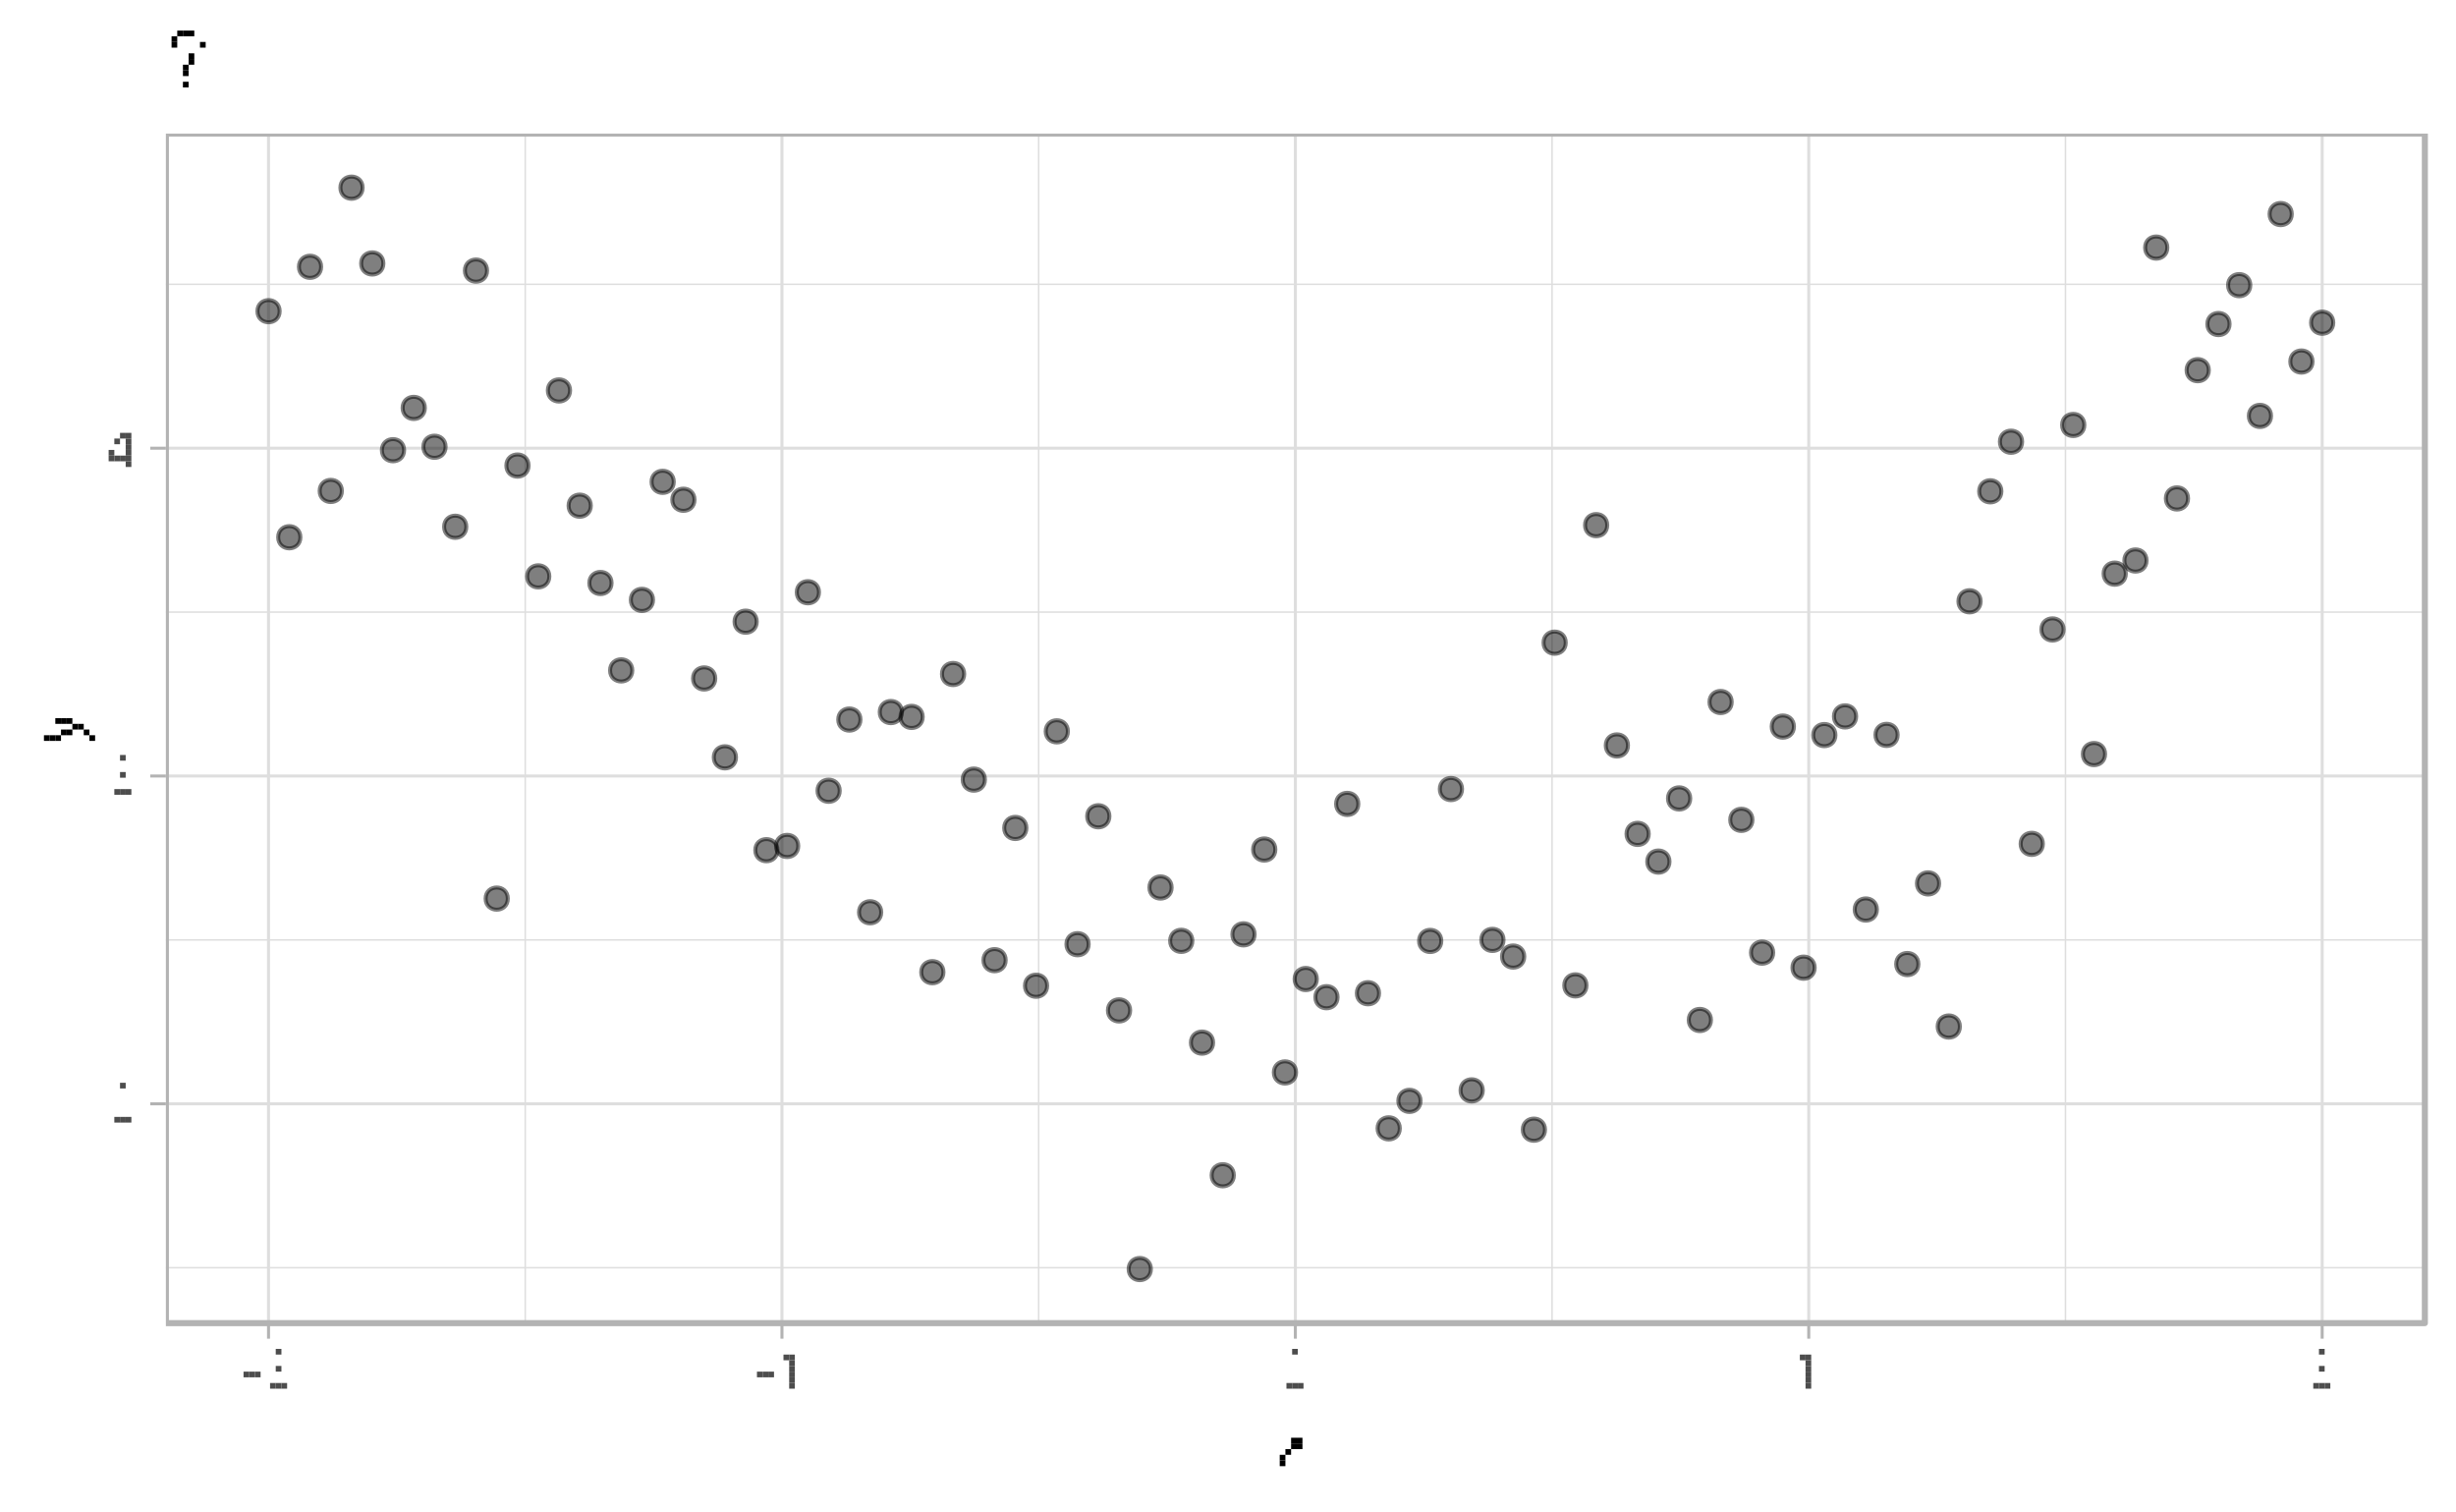 <?xml version="1.0" encoding="UTF-8"?>
<svg xmlns="http://www.w3.org/2000/svg" xmlns:xlink="http://www.w3.org/1999/xlink" width="432pt" height="266pt" viewBox="0 0 432 266" version="1.1">
<defs>
<g>
<symbol overflow="visible" id="glyph0-0">
<g transform="matrix(1,0,0,1,0,-7)">
<rect x="2" y="6" width="1" height="1"/>
<rect x="5" y="6" width="1" height="1"/>
</g>
</symbol>
<symbol overflow="visible" id="glyph0-1">
<g transform="matrix(1,0,0,1,0,-7)">
<rect x="2" y="0" width="1" height="1"/>
<rect x="1" y="6" width="1" height="1"/>
<rect x="2" y="6" width="1" height="1"/>
<rect x="3" y="6" width="1" height="1"/>
</g>
</symbol>
<symbol overflow="visible" id="glyph0-2">
<g transform="matrix(1,0,0,1,0,-7)">
<rect x="2" y="0" width="1" height="1"/>
<rect x="2" y="3" width="1" height="1"/>
<rect x="1" y="6" width="1" height="1"/>
<rect x="2" y="6" width="1" height="1"/>
<rect x="3" y="6" width="1" height="1"/>
</g>
</symbol>
<symbol overflow="visible" id="glyph0-3">
<g transform="matrix(1,0,0,1,0,-7)">
<rect x="2" y="1" width="1" height="1"/>
<rect x="3" y="1" width="1" height="1"/>
<rect x="1" y="2" width="1" height="1"/>
<rect x="3" y="2" width="1" height="1"/>
<rect x="3" y="3" width="1" height="1"/>
<rect x="0" y="4" width="1" height="1"/>
<rect x="3" y="4" width="1" height="1"/>
<rect x="0" y="5" width="1" height="1"/>
<rect x="1" y="5" width="1" height="1"/>
<rect x="2" y="5" width="1" height="1"/>
<rect x="3" y="5" width="1" height="1"/>
<rect x="3" y="6" width="1" height="1"/>
</g>
</symbol>
<symbol overflow="visible" id="glyph0-4">
<g transform="matrix(1,0,0,1,0,-3)">
<rect x="0" y="0" width="1" height="1"/>
<rect x="1" y="0" width="1" height="1"/>
<rect x="2" y="0" width="1" height="1"/>
</g>
</symbol>
<symbol overflow="visible" id="glyph0-5">
<g transform="matrix(1,0,0,1,0,-7)">
<rect x="1" y="1" width="1" height="1"/>
<rect x="2" y="1" width="1" height="1"/>
<rect x="2" y="2" width="1" height="1"/>
<rect x="2" y="3" width="1" height="1"/>
<rect x="2" y="4" width="1" height="1"/>
<rect x="2" y="5" width="1" height="1"/>
<rect x="2" y="6" width="1" height="1"/>
</g>
</symbol>
<symbol overflow="visible" id="glyph1-0">
<g transform="matrix(1,0,0,1,0,-9)">
<rect x="1" y="1" width="1" height="1"/>
<rect x="1" y="4" width="1" height="1"/>
<rect x="1" y="6" width="1" height="1"/>
<rect x="1" y="8" width="1" height="1"/>
<rect x="3" y="8" width="1" height="1"/>
<rect x="6" y="8" width="1" height="1"/>
</g>
</symbol>
<symbol overflow="visible" id="glyph1-1">
<g transform="matrix(1,0,0,1,0,-7)">
<rect x="2" y="2" width="1" height="1"/>
<rect x="3" y="2" width="1" height="1"/>
<rect x="2" y="3" width="1" height="1"/>
<rect x="3" y="3" width="1" height="1"/>
<rect x="1" y="4" width="1" height="1"/>
<rect x="0" y="5" width="1" height="1"/>
<rect x="0" y="6" width="1" height="1"/>
</g>
</symbol>
<symbol overflow="visible" id="glyph2-0">
<g transform="matrix(1,0,0,1,-9,-8)">
<rect x="8" y="1" width="1" height="1"/>
<rect x="8" y="4" width="1" height="1"/>
<rect x="1" y="6" width="1" height="1"/>
<rect x="4" y="6" width="1" height="1"/>
<rect x="6" y="6" width="1" height="1"/>
<rect x="8" y="6" width="1" height="1"/>
</g>
</symbol>
<symbol overflow="visible" id="glyph2-1">
<g transform="matrix(1,0,0,1,-7,-6)">
<rect x="3" y="1" width="1" height="1"/>
<rect x="4" y="1" width="1" height="1"/>
<rect x="5" y="1" width="1" height="1"/>
<rect x="6" y="2" width="1" height="1"/>
<rect x="7" y="2" width="1" height="1"/>
<rect x="4" y="3" width="1" height="1"/>
<rect x="5" y="3" width="1" height="1"/>
<rect x="8" y="3" width="1" height="1"/>
<rect x="1" y="4" width="1" height="1"/>
<rect x="2" y="4" width="1" height="1"/>
<rect x="3" y="4" width="1" height="1"/>
<rect x="9" y="4" width="1" height="1"/>
</g>
</symbol>
<symbol overflow="visible" id="glyph3-0">
<g transform="matrix(1,0,0,1,1,-10)">
<rect x="0" y="0" width="1" height="1"/>
<rect x="2" y="0" width="1" height="1"/>
<rect x="5" y="0" width="1" height="1"/>
<rect x="7" y="0" width="1" height="1"/>
<rect x="0" y="2" width="1" height="1"/>
<rect x="7" y="2" width="1" height="1"/>
<rect x="0" y="5" width="1" height="1"/>
<rect x="0" y="7" width="1" height="1"/>
<rect x="7" y="7" width="1" height="1"/>
<rect x="0" y="9" width="1" height="1"/>
<rect x="2" y="9" width="1" height="1"/>
<rect x="5" y="9" width="1" height="1"/>
<rect x="7" y="9" width="1" height="1"/>
</g>
</symbol>
<symbol overflow="visible" id="glyph3-1">
<g transform="matrix(1,0,0,1,1,-10)">
<rect x="1" y="0" width="1" height="1"/>
<rect x="2" y="0" width="1" height="1"/>
<rect x="3" y="0" width="1" height="1"/>
<rect x="0" y="1" width="1" height="1"/>
<rect x="0" y="2" width="1" height="1"/>
<rect x="5" y="2" width="1" height="1"/>
<rect x="3" y="4" width="1" height="1"/>
<rect x="3" y="5" width="1" height="1"/>
<rect x="2" y="6" width="1" height="1"/>
<rect x="2" y="7" width="1" height="1"/>
<rect x="2" y="9" width="1" height="1"/>
</g>
</symbol>
</g>
<clipPath id="clip1">
  <path d="M 29.176 23.5 L 427 23.5 L 427 233 L 29.176 233 Z M 29.176 23.5 "/>
</clipPath>
<clipPath id="clip2">
  <path d="M 29.176 222 L 427 222 L 427 224 L 29.176 224 Z M 29.176 222 "/>
</clipPath>
<clipPath id="clip3">
  <path d="M 29.176 165 L 427 165 L 427 166 L 29.176 166 Z M 29.176 165 "/>
</clipPath>
<clipPath id="clip4">
  <path d="M 29.176 107 L 427 107 L 427 108 L 29.176 108 Z M 29.176 107 "/>
</clipPath>
<clipPath id="clip5">
  <path d="M 29.176 49 L 427 49 L 427 51 L 29.176 51 Z M 29.176 49 "/>
</clipPath>
<clipPath id="clip6">
  <path d="M 92 23.5 L 93 23.5 L 93 233 L 92 233 Z M 92 23.5 "/>
</clipPath>
<clipPath id="clip7">
  <path d="M 182 23.5 L 183 23.5 L 183 233 L 182 233 Z M 182 23.5 "/>
</clipPath>
<clipPath id="clip8">
  <path d="M 272 23.5 L 274 23.5 L 274 233 L 272 233 Z M 272 23.5 "/>
</clipPath>
<clipPath id="clip9">
  <path d="M 363 23.5 L 364 23.5 L 364 233 L 363 233 Z M 363 23.5 "/>
</clipPath>
<clipPath id="clip10">
  <path d="M 29.176 193 L 427 193 L 427 195 L 29.176 195 Z M 29.176 193 "/>
</clipPath>
<clipPath id="clip11">
  <path d="M 29.176 136 L 427 136 L 427 137 L 29.176 137 Z M 29.176 136 "/>
</clipPath>
<clipPath id="clip12">
  <path d="M 29.176 78 L 427 78 L 427 80 L 29.176 80 Z M 29.176 78 "/>
</clipPath>
<clipPath id="clip13">
  <path d="M 46 23.5 L 48 23.5 L 48 233 L 46 233 Z M 46 23.5 "/>
</clipPath>
<clipPath id="clip14">
  <path d="M 137 23.5 L 138 23.5 L 138 233 L 137 233 Z M 137 23.5 "/>
</clipPath>
<clipPath id="clip15">
  <path d="M 227 23.5 L 229 23.5 L 229 233 L 227 233 Z M 227 23.5 "/>
</clipPath>
<clipPath id="clip16">
  <path d="M 317 23.5 L 319 23.5 L 319 233 L 317 233 Z M 317 23.5 "/>
</clipPath>
<clipPath id="clip17">
  <path d="M 408 23.5 L 409 23.5 L 409 233 L 408 233 Z M 408 23.5 "/>
</clipPath>
<clipPath id="clip18">
  <path d="M 29.176 23.5 L 427.523 23.5 L 427.523 233.719 L 29.176 233.719 Z M 29.176 23.5 "/>
</clipPath>
</defs>
<g id="surface160">
<rect x="0" y="0" width="432" height="266" style="fill:rgb(100%,100%,100%);fill-opacity:1;stroke:none;"/>
<rect x="0" y="0" width="432" height="266" style="fill:rgb(100%,100%,100%);fill-opacity:1;stroke:none;"/>
<path style="fill:none;stroke-width:1.067;stroke-linecap:round;stroke-linejoin:round;stroke:rgb(100%,100%,100%);stroke-opacity:1;stroke-miterlimit:10;" d="M 0 266 L 432 266 L 432 0 L 0 0 Z M 0 266 "/>
<g clip-path="url(#clip1)" clip-rule="nonzero">
<path style=" stroke:none;fill-rule:nonzero;fill:rgb(100%,100%,100%);fill-opacity:1;" d="M 29.176 232.719 L 426.523 232.719 L 426.523 23.5 L 29.176 23.5 Z M 29.176 232.719 "/>
</g>
<g clip-path="url(#clip2)" clip-rule="nonzero">
<path style="fill:none;stroke-width:0.267;stroke-linecap:butt;stroke-linejoin:round;stroke:rgb(87.059%,87.059%,87.059%);stroke-opacity:1;stroke-miterlimit:10;" d="M 29.176 222.973 L 426.52 222.973 "/>
</g>
<g clip-path="url(#clip3)" clip-rule="nonzero">
<path style="fill:none;stroke-width:0.267;stroke-linecap:butt;stroke-linejoin:round;stroke:rgb(87.059%,87.059%,87.059%);stroke-opacity:1;stroke-miterlimit:10;" d="M 29.176 165.316 L 426.52 165.316 "/>
</g>
<g clip-path="url(#clip4)" clip-rule="nonzero">
<path style="fill:none;stroke-width:0.267;stroke-linecap:butt;stroke-linejoin:round;stroke:rgb(87.059%,87.059%,87.059%);stroke-opacity:1;stroke-miterlimit:10;" d="M 29.176 107.66 L 426.52 107.66 "/>
</g>
<g clip-path="url(#clip5)" clip-rule="nonzero">
<path style="fill:none;stroke-width:0.267;stroke-linecap:butt;stroke-linejoin:round;stroke:rgb(87.059%,87.059%,87.059%);stroke-opacity:1;stroke-miterlimit:10;" d="M 29.176 50.004 L 426.52 50.004 "/>
</g>
<g clip-path="url(#clip6)" clip-rule="nonzero">
<path style="fill:none;stroke-width:0.267;stroke-linecap:butt;stroke-linejoin:round;stroke:rgb(87.059%,87.059%,87.059%);stroke-opacity:1;stroke-miterlimit:10;" d="M 92.387 232.719 L 92.387 23.5 "/>
</g>
<g clip-path="url(#clip7)" clip-rule="nonzero">
<path style="fill:none;stroke-width:0.267;stroke-linecap:butt;stroke-linejoin:round;stroke:rgb(87.059%,87.059%,87.059%);stroke-opacity:1;stroke-miterlimit:10;" d="M 182.695 232.719 L 182.695 23.5 "/>
</g>
<g clip-path="url(#clip8)" clip-rule="nonzero">
<path style="fill:none;stroke-width:0.267;stroke-linecap:butt;stroke-linejoin:round;stroke:rgb(87.059%,87.059%,87.059%);stroke-opacity:1;stroke-miterlimit:10;" d="M 273 232.719 L 273 23.5 "/>
</g>
<g clip-path="url(#clip9)" clip-rule="nonzero">
<path style="fill:none;stroke-width:0.267;stroke-linecap:butt;stroke-linejoin:round;stroke:rgb(87.059%,87.059%,87.059%);stroke-opacity:1;stroke-miterlimit:10;" d="M 363.305 232.719 L 363.305 23.5 "/>
</g>
<g clip-path="url(#clip10)" clip-rule="nonzero">
<path style="fill:none;stroke-width:0.533;stroke-linecap:butt;stroke-linejoin:round;stroke:rgb(87.059%,87.059%,87.059%);stroke-opacity:1;stroke-miterlimit:10;" d="M 29.176 194.145 L 426.52 194.145 "/>
</g>
<g clip-path="url(#clip11)" clip-rule="nonzero">
<path style="fill:none;stroke-width:0.533;stroke-linecap:butt;stroke-linejoin:round;stroke:rgb(87.059%,87.059%,87.059%);stroke-opacity:1;stroke-miterlimit:10;" d="M 29.176 136.488 L 426.52 136.488 "/>
</g>
<g clip-path="url(#clip12)" clip-rule="nonzero">
<path style="fill:none;stroke-width:0.533;stroke-linecap:butt;stroke-linejoin:round;stroke:rgb(87.059%,87.059%,87.059%);stroke-opacity:1;stroke-miterlimit:10;" d="M 29.176 78.832 L 426.52 78.832 "/>
</g>
<g clip-path="url(#clip13)" clip-rule="nonzero">
<path style="fill:none;stroke-width:0.533;stroke-linecap:butt;stroke-linejoin:round;stroke:rgb(87.059%,87.059%,87.059%);stroke-opacity:1;stroke-miterlimit:10;" d="M 47.234 232.719 L 47.234 23.5 "/>
</g>
<g clip-path="url(#clip14)" clip-rule="nonzero">
<path style="fill:none;stroke-width:0.533;stroke-linecap:butt;stroke-linejoin:round;stroke:rgb(87.059%,87.059%,87.059%);stroke-opacity:1;stroke-miterlimit:10;" d="M 137.543 232.719 L 137.543 23.5 "/>
</g>
<g clip-path="url(#clip15)" clip-rule="nonzero">
<path style="fill:none;stroke-width:0.533;stroke-linecap:butt;stroke-linejoin:round;stroke:rgb(87.059%,87.059%,87.059%);stroke-opacity:1;stroke-miterlimit:10;" d="M 227.848 232.719 L 227.848 23.5 "/>
</g>
<g clip-path="url(#clip16)" clip-rule="nonzero">
<path style="fill:none;stroke-width:0.533;stroke-linecap:butt;stroke-linejoin:round;stroke:rgb(87.059%,87.059%,87.059%);stroke-opacity:1;stroke-miterlimit:10;" d="M 318.152 232.719 L 318.152 23.5 "/>
</g>
<g clip-path="url(#clip17)" clip-rule="nonzero">
<path style="fill:none;stroke-width:0.533;stroke-linecap:butt;stroke-linejoin:round;stroke:rgb(87.059%,87.059%,87.059%);stroke-opacity:1;stroke-miterlimit:10;" d="M 408.461 232.719 L 408.461 23.5 "/>
</g>
<path style="fill-rule:nonzero;fill:rgb(0%,0%,0%);fill-opacity:0.502;stroke-width:0.709;stroke-linecap:round;stroke-linejoin:round;stroke:rgb(0%,0%,0%);stroke-opacity:0.502;stroke-miterlimit:10;" d="M 49.191 54.734 C 49.191 57.34 45.281 57.34 45.281 54.734 C 45.281 52.129 49.191 52.129 49.191 54.734 "/>
<path style="fill-rule:nonzero;fill:rgb(0%,0%,0%);fill-opacity:0.502;stroke-width:0.709;stroke-linecap:round;stroke-linejoin:round;stroke:rgb(0%,0%,0%);stroke-opacity:0.502;stroke-miterlimit:10;" d="M 52.84 94.496 C 52.84 97.102 48.93 97.102 48.93 94.496 C 48.93 91.887 52.84 91.887 52.84 94.496 "/>
<path style="fill-rule:nonzero;fill:rgb(0%,0%,0%);fill-opacity:0.502;stroke-width:0.709;stroke-linecap:round;stroke-linejoin:round;stroke:rgb(0%,0%,0%);stroke-opacity:0.502;stroke-miterlimit:10;" d="M 56.488 46.926 C 56.488 49.531 52.578 49.531 52.578 46.926 C 52.578 44.32 56.488 44.32 56.488 46.926 "/>
<path style="fill-rule:nonzero;fill:rgb(0%,0%,0%);fill-opacity:0.502;stroke-width:0.709;stroke-linecap:round;stroke-linejoin:round;stroke:rgb(0%,0%,0%);stroke-opacity:0.502;stroke-miterlimit:10;" d="M 60.137 86.348 C 60.137 88.953 56.227 88.953 56.227 86.348 C 56.227 83.742 60.137 83.742 60.137 86.348 "/>
<path style="fill-rule:nonzero;fill:rgb(0%,0%,0%);fill-opacity:0.502;stroke-width:0.709;stroke-linecap:round;stroke-linejoin:round;stroke:rgb(0%,0%,0%);stroke-opacity:0.502;stroke-miterlimit:10;" d="M 63.785 33.008 C 63.785 35.617 59.875 35.617 59.875 33.008 C 59.875 30.402 63.785 30.402 63.785 33.008 "/>
<path style="fill-rule:nonzero;fill:rgb(0%,0%,0%);fill-opacity:0.502;stroke-width:0.709;stroke-linecap:round;stroke-linejoin:round;stroke:rgb(0%,0%,0%);stroke-opacity:0.502;stroke-miterlimit:10;" d="M 67.434 46.336 C 67.434 48.945 63.523 48.945 63.523 46.336 C 63.523 43.73 67.434 43.73 67.434 46.336 "/>
<path style="fill-rule:nonzero;fill:rgb(0%,0%,0%);fill-opacity:0.502;stroke-width:0.709;stroke-linecap:round;stroke-linejoin:round;stroke:rgb(0%,0%,0%);stroke-opacity:0.502;stroke-miterlimit:10;" d="M 71.082 79.184 C 71.082 81.789 67.172 81.789 67.172 79.184 C 67.172 76.578 71.082 76.578 71.082 79.184 "/>
<path style="fill-rule:nonzero;fill:rgb(0%,0%,0%);fill-opacity:0.502;stroke-width:0.709;stroke-linecap:round;stroke-linejoin:round;stroke:rgb(0%,0%,0%);stroke-opacity:0.502;stroke-miterlimit:10;" d="M 74.73 71.746 C 74.73 74.355 70.82 74.355 70.82 71.746 C 70.82 69.141 74.73 69.141 74.73 71.746 "/>
<path style="fill-rule:nonzero;fill:rgb(0%,0%,0%);fill-opacity:0.502;stroke-width:0.709;stroke-linecap:round;stroke-linejoin:round;stroke:rgb(0%,0%,0%);stroke-opacity:0.502;stroke-miterlimit:10;" d="M 78.379 78.578 C 78.379 81.184 74.469 81.184 74.469 78.578 C 74.469 75.973 78.379 75.973 78.379 78.578 "/>
<path style="fill-rule:nonzero;fill:rgb(0%,0%,0%);fill-opacity:0.502;stroke-width:0.709;stroke-linecap:round;stroke-linejoin:round;stroke:rgb(0%,0%,0%);stroke-opacity:0.502;stroke-miterlimit:10;" d="M 82.027 92.652 C 82.027 95.258 78.117 95.258 78.117 92.652 C 78.117 90.043 82.027 90.043 82.027 92.652 "/>
<path style="fill-rule:nonzero;fill:rgb(0%,0%,0%);fill-opacity:0.502;stroke-width:0.709;stroke-linecap:round;stroke-linejoin:round;stroke:rgb(0%,0%,0%);stroke-opacity:0.502;stroke-miterlimit:10;" d="M 85.676 47.594 C 85.676 50.199 81.77 50.199 81.77 47.594 C 81.77 44.988 85.676 44.988 85.676 47.594 "/>
<path style="fill-rule:nonzero;fill:rgb(0%,0%,0%);fill-opacity:0.502;stroke-width:0.709;stroke-linecap:round;stroke-linejoin:round;stroke:rgb(0%,0%,0%);stroke-opacity:0.502;stroke-miterlimit:10;" d="M 89.324 158.051 C 89.324 160.656 85.418 160.656 85.418 158.051 C 85.418 155.445 89.324 155.445 89.324 158.051 "/>
<path style="fill-rule:nonzero;fill:rgb(0%,0%,0%);fill-opacity:0.502;stroke-width:0.709;stroke-linecap:round;stroke-linejoin:round;stroke:rgb(0%,0%,0%);stroke-opacity:0.502;stroke-miterlimit:10;" d="M 92.977 81.887 C 92.977 84.492 89.066 84.492 89.066 81.887 C 89.066 79.277 92.977 79.277 92.977 81.887 "/>
<path style="fill-rule:nonzero;fill:rgb(0%,0%,0%);fill-opacity:0.502;stroke-width:0.709;stroke-linecap:round;stroke-linejoin:round;stroke:rgb(0%,0%,0%);stroke-opacity:0.502;stroke-miterlimit:10;" d="M 96.625 101.379 C 96.625 103.984 92.715 103.984 92.715 101.379 C 92.715 98.77 96.625 98.77 96.625 101.379 "/>
<path style="fill-rule:nonzero;fill:rgb(0%,0%,0%);fill-opacity:0.502;stroke-width:0.709;stroke-linecap:round;stroke-linejoin:round;stroke:rgb(0%,0%,0%);stroke-opacity:0.502;stroke-miterlimit:10;" d="M 100.273 68.676 C 100.273 71.281 96.363 71.281 96.363 68.676 C 96.363 66.07 100.273 66.07 100.273 68.676 "/>
<path style="fill-rule:nonzero;fill:rgb(0%,0%,0%);fill-opacity:0.502;stroke-width:0.709;stroke-linecap:round;stroke-linejoin:round;stroke:rgb(0%,0%,0%);stroke-opacity:0.502;stroke-miterlimit:10;" d="M 103.922 88.941 C 103.922 91.547 100.012 91.547 100.012 88.941 C 100.012 86.336 103.922 86.336 103.922 88.941 "/>
<path style="fill-rule:nonzero;fill:rgb(0%,0%,0%);fill-opacity:0.502;stroke-width:0.709;stroke-linecap:round;stroke-linejoin:round;stroke:rgb(0%,0%,0%);stroke-opacity:0.502;stroke-miterlimit:10;" d="M 107.57 102.543 C 107.57 105.148 103.66 105.148 103.66 102.543 C 103.66 99.934 107.57 99.934 107.57 102.543 "/>
<path style="fill-rule:nonzero;fill:rgb(0%,0%,0%);fill-opacity:0.502;stroke-width:0.709;stroke-linecap:round;stroke-linejoin:round;stroke:rgb(0%,0%,0%);stroke-opacity:0.502;stroke-miterlimit:10;" d="M 111.219 117.914 C 111.219 120.52 107.309 120.52 107.309 117.914 C 107.309 115.305 111.219 115.305 111.219 117.914 "/>
<path style="fill-rule:nonzero;fill:rgb(0%,0%,0%);fill-opacity:0.502;stroke-width:0.709;stroke-linecap:round;stroke-linejoin:round;stroke:rgb(0%,0%,0%);stroke-opacity:0.502;stroke-miterlimit:10;" d="M 114.867 105.512 C 114.867 108.117 110.957 108.117 110.957 105.512 C 110.957 102.902 114.867 102.902 114.867 105.512 "/>
<path style="fill-rule:nonzero;fill:rgb(0%,0%,0%);fill-opacity:0.502;stroke-width:0.709;stroke-linecap:round;stroke-linejoin:round;stroke:rgb(0%,0%,0%);stroke-opacity:0.502;stroke-miterlimit:10;" d="M 118.516 84.746 C 118.516 87.352 114.605 87.352 114.605 84.746 C 114.605 82.141 118.516 82.141 118.516 84.746 "/>
<path style="fill-rule:nonzero;fill:rgb(0%,0%,0%);fill-opacity:0.502;stroke-width:0.709;stroke-linecap:round;stroke-linejoin:round;stroke:rgb(0%,0%,0%);stroke-opacity:0.502;stroke-miterlimit:10;" d="M 122.164 87.898 C 122.164 90.508 118.254 90.508 118.254 87.898 C 118.254 85.293 122.164 85.293 122.164 87.898 "/>
<path style="fill-rule:nonzero;fill:rgb(0%,0%,0%);fill-opacity:0.502;stroke-width:0.709;stroke-linecap:round;stroke-linejoin:round;stroke:rgb(0%,0%,0%);stroke-opacity:0.502;stroke-miterlimit:10;" d="M 125.812 119.332 C 125.812 121.938 121.902 121.938 121.902 119.332 C 121.902 116.723 125.812 116.723 125.812 119.332 "/>
<path style="fill-rule:nonzero;fill:rgb(0%,0%,0%);fill-opacity:0.502;stroke-width:0.709;stroke-linecap:round;stroke-linejoin:round;stroke:rgb(0%,0%,0%);stroke-opacity:0.502;stroke-miterlimit:10;" d="M 129.461 133.203 C 129.461 135.809 125.551 135.809 125.551 133.203 C 125.551 130.598 129.461 130.598 129.461 133.203 "/>
<path style="fill-rule:nonzero;fill:rgb(0%,0%,0%);fill-opacity:0.502;stroke-width:0.709;stroke-linecap:round;stroke-linejoin:round;stroke:rgb(0%,0%,0%);stroke-opacity:0.502;stroke-miterlimit:10;" d="M 133.109 109.344 C 133.109 111.949 129.203 111.949 129.203 109.344 C 129.203 106.738 133.109 106.738 133.109 109.344 "/>
<path style="fill-rule:nonzero;fill:rgb(0%,0%,0%);fill-opacity:0.502;stroke-width:0.709;stroke-linecap:round;stroke-linejoin:round;stroke:rgb(0%,0%,0%);stroke-opacity:0.502;stroke-miterlimit:10;" d="M 136.758 149.535 C 136.758 152.141 132.852 152.141 132.852 149.535 C 132.852 146.93 136.758 146.93 136.758 149.535 "/>
<path style="fill-rule:nonzero;fill:rgb(0%,0%,0%);fill-opacity:0.502;stroke-width:0.709;stroke-linecap:round;stroke-linejoin:round;stroke:rgb(0%,0%,0%);stroke-opacity:0.502;stroke-miterlimit:10;" d="M 140.41 148.789 C 140.41 151.398 136.5 151.398 136.5 148.789 C 136.5 146.184 140.41 146.184 140.41 148.789 "/>
<path style="fill-rule:nonzero;fill:rgb(0%,0%,0%);fill-opacity:0.502;stroke-width:0.709;stroke-linecap:round;stroke-linejoin:round;stroke:rgb(0%,0%,0%);stroke-opacity:0.502;stroke-miterlimit:10;" d="M 144.059 104.168 C 144.059 106.773 140.148 106.773 140.148 104.168 C 140.148 101.559 144.059 101.559 144.059 104.168 "/>
<path style="fill-rule:nonzero;fill:rgb(0%,0%,0%);fill-opacity:0.502;stroke-width:0.709;stroke-linecap:round;stroke-linejoin:round;stroke:rgb(0%,0%,0%);stroke-opacity:0.502;stroke-miterlimit:10;" d="M 147.707 139.078 C 147.707 141.688 143.797 141.688 143.797 139.078 C 143.797 136.473 147.707 136.473 147.707 139.078 "/>
<path style="fill-rule:nonzero;fill:rgb(0%,0%,0%);fill-opacity:0.502;stroke-width:0.709;stroke-linecap:round;stroke-linejoin:round;stroke:rgb(0%,0%,0%);stroke-opacity:0.502;stroke-miterlimit:10;" d="M 151.355 126.559 C 151.355 129.164 147.445 129.164 147.445 126.559 C 147.445 123.953 151.355 123.953 151.355 126.559 "/>
<path style="fill-rule:nonzero;fill:rgb(0%,0%,0%);fill-opacity:0.502;stroke-width:0.709;stroke-linecap:round;stroke-linejoin:round;stroke:rgb(0%,0%,0%);stroke-opacity:0.502;stroke-miterlimit:10;" d="M 155.004 160.457 C 155.004 163.062 151.094 163.062 151.094 160.457 C 151.094 157.852 155.004 157.852 155.004 160.457 "/>
<path style="fill-rule:nonzero;fill:rgb(0%,0%,0%);fill-opacity:0.502;stroke-width:0.709;stroke-linecap:round;stroke-linejoin:round;stroke:rgb(0%,0%,0%);stroke-opacity:0.502;stroke-miterlimit:10;" d="M 158.652 125.242 C 158.652 127.848 154.742 127.848 154.742 125.242 C 154.742 122.633 158.652 122.633 158.652 125.242 "/>
<path style="fill-rule:nonzero;fill:rgb(0%,0%,0%);fill-opacity:0.502;stroke-width:0.709;stroke-linecap:round;stroke-linejoin:round;stroke:rgb(0%,0%,0%);stroke-opacity:0.502;stroke-miterlimit:10;" d="M 162.301 126.094 C 162.301 128.699 158.391 128.699 158.391 126.094 C 158.391 123.484 162.301 123.484 162.301 126.094 "/>
<path style="fill-rule:nonzero;fill:rgb(0%,0%,0%);fill-opacity:0.502;stroke-width:0.709;stroke-linecap:round;stroke-linejoin:round;stroke:rgb(0%,0%,0%);stroke-opacity:0.502;stroke-miterlimit:10;" d="M 165.949 170.996 C 165.949 173.602 162.039 173.602 162.039 170.996 C 162.039 168.387 165.949 168.387 165.949 170.996 "/>
<path style="fill-rule:nonzero;fill:rgb(0%,0%,0%);fill-opacity:0.502;stroke-width:0.709;stroke-linecap:round;stroke-linejoin:round;stroke:rgb(0%,0%,0%);stroke-opacity:0.502;stroke-miterlimit:10;" d="M 169.598 118.551 C 169.598 121.156 165.688 121.156 165.688 118.551 C 165.688 115.945 169.598 115.945 169.598 118.551 "/>
<path style="fill-rule:nonzero;fill:rgb(0%,0%,0%);fill-opacity:0.502;stroke-width:0.709;stroke-linecap:round;stroke-linejoin:round;stroke:rgb(0%,0%,0%);stroke-opacity:0.502;stroke-miterlimit:10;" d="M 173.246 137.121 C 173.246 139.73 169.336 139.73 169.336 137.121 C 169.336 134.516 173.246 134.516 173.246 137.121 "/>
<path style="fill-rule:nonzero;fill:rgb(0%,0%,0%);fill-opacity:0.502;stroke-width:0.709;stroke-linecap:round;stroke-linejoin:round;stroke:rgb(0%,0%,0%);stroke-opacity:0.502;stroke-miterlimit:10;" d="M 176.895 168.883 C 176.895 171.488 172.984 171.488 172.984 168.883 C 172.984 166.277 176.895 166.277 176.895 168.883 "/>
<path style="fill-rule:nonzero;fill:rgb(0%,0%,0%);fill-opacity:0.502;stroke-width:0.709;stroke-linecap:round;stroke-linejoin:round;stroke:rgb(0%,0%,0%);stroke-opacity:0.502;stroke-miterlimit:10;" d="M 180.543 145.625 C 180.543 148.23 176.633 148.23 176.633 145.625 C 176.633 143.016 180.543 143.016 180.543 145.625 "/>
<path style="fill-rule:nonzero;fill:rgb(0%,0%,0%);fill-opacity:0.502;stroke-width:0.709;stroke-linecap:round;stroke-linejoin:round;stroke:rgb(0%,0%,0%);stroke-opacity:0.502;stroke-miterlimit:10;" d="M 184.191 173.375 C 184.191 175.984 180.285 175.984 180.285 173.375 C 180.285 170.77 184.191 170.77 184.191 173.375 "/>
<path style="fill-rule:nonzero;fill:rgb(0%,0%,0%);fill-opacity:0.502;stroke-width:0.709;stroke-linecap:round;stroke-linejoin:round;stroke:rgb(0%,0%,0%);stroke-opacity:0.502;stroke-miterlimit:10;" d="M 187.84 128.633 C 187.84 131.238 183.934 131.238 183.934 128.633 C 183.934 126.027 187.84 126.027 187.84 128.633 "/>
<path style="fill-rule:nonzero;fill:rgb(0%,0%,0%);fill-opacity:0.502;stroke-width:0.709;stroke-linecap:round;stroke-linejoin:round;stroke:rgb(0%,0%,0%);stroke-opacity:0.502;stroke-miterlimit:10;" d="M 191.492 166.07 C 191.492 168.676 187.582 168.676 187.582 166.07 C 187.582 163.465 191.492 163.465 191.492 166.07 "/>
<path style="fill-rule:nonzero;fill:rgb(0%,0%,0%);fill-opacity:0.502;stroke-width:0.709;stroke-linecap:round;stroke-linejoin:round;stroke:rgb(0%,0%,0%);stroke-opacity:0.502;stroke-miterlimit:10;" d="M 195.141 143.57 C 195.141 146.18 191.23 146.18 191.23 143.57 C 191.23 140.965 195.141 140.965 195.141 143.57 "/>
<path style="fill-rule:nonzero;fill:rgb(0%,0%,0%);fill-opacity:0.502;stroke-width:0.709;stroke-linecap:round;stroke-linejoin:round;stroke:rgb(0%,0%,0%);stroke-opacity:0.502;stroke-miterlimit:10;" d="M 198.789 177.719 C 198.789 180.324 194.879 180.324 194.879 177.719 C 194.879 175.109 198.789 175.109 198.789 177.719 "/>
<path style="fill-rule:nonzero;fill:rgb(0%,0%,0%);fill-opacity:0.502;stroke-width:0.709;stroke-linecap:round;stroke-linejoin:round;stroke:rgb(0%,0%,0%);stroke-opacity:0.502;stroke-miterlimit:10;" d="M 202.438 223.211 C 202.438 225.816 198.527 225.816 198.527 223.211 C 198.527 220.602 202.438 220.602 202.438 223.211 "/>
<path style="fill-rule:nonzero;fill:rgb(0%,0%,0%);fill-opacity:0.502;stroke-width:0.709;stroke-linecap:round;stroke-linejoin:round;stroke:rgb(0%,0%,0%);stroke-opacity:0.502;stroke-miterlimit:10;" d="M 206.086 156.098 C 206.086 158.707 202.176 158.707 202.176 156.098 C 202.176 153.492 206.086 153.492 206.086 156.098 "/>
<path style="fill-rule:nonzero;fill:rgb(0%,0%,0%);fill-opacity:0.502;stroke-width:0.709;stroke-linecap:round;stroke-linejoin:round;stroke:rgb(0%,0%,0%);stroke-opacity:0.502;stroke-miterlimit:10;" d="M 209.734 165.477 C 209.734 168.086 205.824 168.086 205.824 165.477 C 205.824 162.871 209.734 162.871 209.734 165.477 "/>
<path style="fill-rule:nonzero;fill:rgb(0%,0%,0%);fill-opacity:0.502;stroke-width:0.709;stroke-linecap:round;stroke-linejoin:round;stroke:rgb(0%,0%,0%);stroke-opacity:0.502;stroke-miterlimit:10;" d="M 213.383 183.383 C 213.383 185.988 209.473 185.988 209.473 183.383 C 209.473 180.777 213.383 180.777 213.383 183.383 "/>
<path style="fill-rule:nonzero;fill:rgb(0%,0%,0%);fill-opacity:0.502;stroke-width:0.709;stroke-linecap:round;stroke-linejoin:round;stroke:rgb(0%,0%,0%);stroke-opacity:0.502;stroke-miterlimit:10;" d="M 217.031 206.711 C 217.031 209.316 213.121 209.316 213.121 206.711 C 213.121 204.105 217.031 204.105 217.031 206.711 "/>
<path style="fill-rule:nonzero;fill:rgb(0%,0%,0%);fill-opacity:0.502;stroke-width:0.709;stroke-linecap:round;stroke-linejoin:round;stroke:rgb(0%,0%,0%);stroke-opacity:0.502;stroke-miterlimit:10;" d="M 220.68 164.34 C 220.68 166.945 216.77 166.945 216.77 164.34 C 216.77 161.734 220.68 161.734 220.68 164.34 "/>
<path style="fill-rule:nonzero;fill:rgb(0%,0%,0%);fill-opacity:0.502;stroke-width:0.709;stroke-linecap:round;stroke-linejoin:round;stroke:rgb(0%,0%,0%);stroke-opacity:0.502;stroke-miterlimit:10;" d="M 224.328 149.418 C 224.328 152.023 220.418 152.023 220.418 149.418 C 220.418 146.812 224.328 146.812 224.328 149.418 "/>
<path style="fill-rule:nonzero;fill:rgb(0%,0%,0%);fill-opacity:0.502;stroke-width:0.709;stroke-linecap:round;stroke-linejoin:round;stroke:rgb(0%,0%,0%);stroke-opacity:0.502;stroke-miterlimit:10;" d="M 227.977 188.625 C 227.977 191.23 224.066 191.23 224.066 188.625 C 224.066 186.02 227.977 186.02 227.977 188.625 "/>
<path style="fill-rule:nonzero;fill:rgb(0%,0%,0%);fill-opacity:0.502;stroke-width:0.709;stroke-linecap:round;stroke-linejoin:round;stroke:rgb(0%,0%,0%);stroke-opacity:0.502;stroke-miterlimit:10;" d="M 231.625 172.195 C 231.625 174.805 227.719 174.805 227.719 172.195 C 227.719 169.59 231.625 169.59 231.625 172.195 "/>
<path style="fill-rule:nonzero;fill:rgb(0%,0%,0%);fill-opacity:0.502;stroke-width:0.709;stroke-linecap:round;stroke-linejoin:round;stroke:rgb(0%,0%,0%);stroke-opacity:0.502;stroke-miterlimit:10;" d="M 235.273 175.391 C 235.273 178 231.367 178 231.367 175.391 C 231.367 172.785 235.273 172.785 235.273 175.391 "/>
<path style="fill-rule:nonzero;fill:rgb(0%,0%,0%);fill-opacity:0.502;stroke-width:0.709;stroke-linecap:round;stroke-linejoin:round;stroke:rgb(0%,0%,0%);stroke-opacity:0.502;stroke-miterlimit:10;" d="M 238.926 141.395 C 238.926 144.004 235.016 144.004 235.016 141.395 C 235.016 138.789 238.926 138.789 238.926 141.395 "/>
<path style="fill-rule:nonzero;fill:rgb(0%,0%,0%);fill-opacity:0.502;stroke-width:0.709;stroke-linecap:round;stroke-linejoin:round;stroke:rgb(0%,0%,0%);stroke-opacity:0.502;stroke-miterlimit:10;" d="M 242.574 174.695 C 242.574 177.301 238.664 177.301 238.664 174.695 C 238.664 172.09 242.574 172.09 242.574 174.695 "/>
<path style="fill-rule:nonzero;fill:rgb(0%,0%,0%);fill-opacity:0.502;stroke-width:0.709;stroke-linecap:round;stroke-linejoin:round;stroke:rgb(0%,0%,0%);stroke-opacity:0.502;stroke-miterlimit:10;" d="M 246.223 198.465 C 246.223 201.07 242.312 201.07 242.312 198.465 C 242.312 195.859 246.223 195.859 246.223 198.465 "/>
<path style="fill-rule:nonzero;fill:rgb(0%,0%,0%);fill-opacity:0.502;stroke-width:0.709;stroke-linecap:round;stroke-linejoin:round;stroke:rgb(0%,0%,0%);stroke-opacity:0.502;stroke-miterlimit:10;" d="M 249.871 193.625 C 249.871 196.23 245.961 196.23 245.961 193.625 C 245.961 191.02 249.871 191.02 249.871 193.625 "/>
<path style="fill-rule:nonzero;fill:rgb(0%,0%,0%);fill-opacity:0.502;stroke-width:0.709;stroke-linecap:round;stroke-linejoin:round;stroke:rgb(0%,0%,0%);stroke-opacity:0.502;stroke-miterlimit:10;" d="M 253.52 165.496 C 253.52 168.102 249.609 168.102 249.609 165.496 C 249.609 162.887 253.52 162.887 253.52 165.496 "/>
<path style="fill-rule:nonzero;fill:rgb(0%,0%,0%);fill-opacity:0.502;stroke-width:0.709;stroke-linecap:round;stroke-linejoin:round;stroke:rgb(0%,0%,0%);stroke-opacity:0.502;stroke-miterlimit:10;" d="M 257.168 138.785 C 257.168 141.391 253.258 141.391 253.258 138.785 C 253.258 136.18 257.168 136.18 257.168 138.785 "/>
<path style="fill-rule:nonzero;fill:rgb(0%,0%,0%);fill-opacity:0.502;stroke-width:0.709;stroke-linecap:round;stroke-linejoin:round;stroke:rgb(0%,0%,0%);stroke-opacity:0.502;stroke-miterlimit:10;" d="M 260.816 191.785 C 260.816 194.391 256.906 194.391 256.906 191.785 C 256.906 189.176 260.816 189.176 260.816 191.785 "/>
<path style="fill-rule:nonzero;fill:rgb(0%,0%,0%);fill-opacity:0.502;stroke-width:0.709;stroke-linecap:round;stroke-linejoin:round;stroke:rgb(0%,0%,0%);stroke-opacity:0.502;stroke-miterlimit:10;" d="M 264.465 165.312 C 264.465 167.918 260.555 167.918 260.555 165.312 C 260.555 162.707 264.465 162.707 264.465 165.312 "/>
<path style="fill-rule:nonzero;fill:rgb(0%,0%,0%);fill-opacity:0.502;stroke-width:0.709;stroke-linecap:round;stroke-linejoin:round;stroke:rgb(0%,0%,0%);stroke-opacity:0.502;stroke-miterlimit:10;" d="M 268.113 168.242 C 268.113 170.852 264.203 170.852 264.203 168.242 C 264.203 165.637 268.113 165.637 268.113 168.242 "/>
<path style="fill-rule:nonzero;fill:rgb(0%,0%,0%);fill-opacity:0.502;stroke-width:0.709;stroke-linecap:round;stroke-linejoin:round;stroke:rgb(0%,0%,0%);stroke-opacity:0.502;stroke-miterlimit:10;" d="M 271.762 198.695 C 271.762 201.301 267.852 201.301 267.852 198.695 C 267.852 196.09 271.762 196.09 271.762 198.695 "/>
<path style="fill-rule:nonzero;fill:rgb(0%,0%,0%);fill-opacity:0.502;stroke-width:0.709;stroke-linecap:round;stroke-linejoin:round;stroke:rgb(0%,0%,0%);stroke-opacity:0.502;stroke-miterlimit:10;" d="M 275.41 113.039 C 275.41 115.645 271.5 115.645 271.5 113.039 C 271.5 110.43 275.41 110.43 275.41 113.039 "/>
<path style="fill-rule:nonzero;fill:rgb(0%,0%,0%);fill-opacity:0.502;stroke-width:0.709;stroke-linecap:round;stroke-linejoin:round;stroke:rgb(0%,0%,0%);stroke-opacity:0.502;stroke-miterlimit:10;" d="M 279.059 173.316 C 279.059 175.922 275.148 175.922 275.148 173.316 C 275.148 170.711 279.059 170.711 279.059 173.316 "/>
<path style="fill-rule:nonzero;fill:rgb(0%,0%,0%);fill-opacity:0.502;stroke-width:0.709;stroke-linecap:round;stroke-linejoin:round;stroke:rgb(0%,0%,0%);stroke-opacity:0.502;stroke-miterlimit:10;" d="M 282.707 92.367 C 282.707 94.973 278.801 94.973 278.801 92.367 C 278.801 89.762 282.707 89.762 282.707 92.367 "/>
<path style="fill-rule:nonzero;fill:rgb(0%,0%,0%);fill-opacity:0.502;stroke-width:0.709;stroke-linecap:round;stroke-linejoin:round;stroke:rgb(0%,0%,0%);stroke-opacity:0.502;stroke-miterlimit:10;" d="M 286.355 131.113 C 286.355 133.719 282.449 133.719 282.449 131.113 C 282.449 128.508 286.355 128.508 286.355 131.113 "/>
<path style="fill-rule:nonzero;fill:rgb(0%,0%,0%);fill-opacity:0.502;stroke-width:0.709;stroke-linecap:round;stroke-linejoin:round;stroke:rgb(0%,0%,0%);stroke-opacity:0.502;stroke-miterlimit:10;" d="M 290.008 146.668 C 290.008 149.273 286.098 149.273 286.098 146.668 C 286.098 144.059 290.008 144.059 290.008 146.668 "/>
<path style="fill-rule:nonzero;fill:rgb(0%,0%,0%);fill-opacity:0.502;stroke-width:0.709;stroke-linecap:round;stroke-linejoin:round;stroke:rgb(0%,0%,0%);stroke-opacity:0.502;stroke-miterlimit:10;" d="M 293.656 151.543 C 293.656 154.148 289.746 154.148 289.746 151.543 C 289.746 148.934 293.656 148.934 293.656 151.543 "/>
<path style="fill-rule:nonzero;fill:rgb(0%,0%,0%);fill-opacity:0.502;stroke-width:0.709;stroke-linecap:round;stroke-linejoin:round;stroke:rgb(0%,0%,0%);stroke-opacity:0.502;stroke-miterlimit:10;" d="M 297.305 140.434 C 297.305 143.039 293.395 143.039 293.395 140.434 C 293.395 137.824 297.305 137.824 297.305 140.434 "/>
<path style="fill-rule:nonzero;fill:rgb(0%,0%,0%);fill-opacity:0.502;stroke-width:0.709;stroke-linecap:round;stroke-linejoin:round;stroke:rgb(0%,0%,0%);stroke-opacity:0.502;stroke-miterlimit:10;" d="M 300.953 179.402 C 300.953 182.008 297.043 182.008 297.043 179.402 C 297.043 176.793 300.953 176.793 300.953 179.402 "/>
<path style="fill-rule:nonzero;fill:rgb(0%,0%,0%);fill-opacity:0.502;stroke-width:0.709;stroke-linecap:round;stroke-linejoin:round;stroke:rgb(0%,0%,0%);stroke-opacity:0.502;stroke-miterlimit:10;" d="M 304.602 123.473 C 304.602 126.078 300.691 126.078 300.691 123.473 C 300.691 120.867 304.602 120.867 304.602 123.473 "/>
<path style="fill-rule:nonzero;fill:rgb(0%,0%,0%);fill-opacity:0.502;stroke-width:0.709;stroke-linecap:round;stroke-linejoin:round;stroke:rgb(0%,0%,0%);stroke-opacity:0.502;stroke-miterlimit:10;" d="M 308.25 144.199 C 308.25 146.805 304.34 146.805 304.34 144.199 C 304.34 141.594 308.25 141.594 308.25 144.199 "/>
<path style="fill-rule:nonzero;fill:rgb(0%,0%,0%);fill-opacity:0.502;stroke-width:0.709;stroke-linecap:round;stroke-linejoin:round;stroke:rgb(0%,0%,0%);stroke-opacity:0.502;stroke-miterlimit:10;" d="M 311.898 167.555 C 311.898 170.16 307.988 170.16 307.988 167.555 C 307.988 164.949 311.898 164.949 311.898 167.555 "/>
<path style="fill-rule:nonzero;fill:rgb(0%,0%,0%);fill-opacity:0.502;stroke-width:0.709;stroke-linecap:round;stroke-linejoin:round;stroke:rgb(0%,0%,0%);stroke-opacity:0.502;stroke-miterlimit:10;" d="M 315.547 127.797 C 315.547 130.402 311.637 130.402 311.637 127.797 C 311.637 125.191 315.547 125.191 315.547 127.797 "/>
<path style="fill-rule:nonzero;fill:rgb(0%,0%,0%);fill-opacity:0.502;stroke-width:0.709;stroke-linecap:round;stroke-linejoin:round;stroke:rgb(0%,0%,0%);stroke-opacity:0.502;stroke-miterlimit:10;" d="M 319.195 170.203 C 319.195 172.809 315.285 172.809 315.285 170.203 C 315.285 167.594 319.195 167.594 319.195 170.203 "/>
<path style="fill-rule:nonzero;fill:rgb(0%,0%,0%);fill-opacity:0.502;stroke-width:0.709;stroke-linecap:round;stroke-linejoin:round;stroke:rgb(0%,0%,0%);stroke-opacity:0.502;stroke-miterlimit:10;" d="M 322.844 129.293 C 322.844 131.898 318.934 131.898 318.934 129.293 C 318.934 126.684 322.844 126.684 322.844 129.293 "/>
<path style="fill-rule:nonzero;fill:rgb(0%,0%,0%);fill-opacity:0.502;stroke-width:0.709;stroke-linecap:round;stroke-linejoin:round;stroke:rgb(0%,0%,0%);stroke-opacity:0.502;stroke-miterlimit:10;" d="M 326.492 126.004 C 326.492 128.613 322.582 128.613 322.582 126.004 C 322.582 123.398 326.492 123.398 326.492 126.004 "/>
<path style="fill-rule:nonzero;fill:rgb(0%,0%,0%);fill-opacity:0.502;stroke-width:0.709;stroke-linecap:round;stroke-linejoin:round;stroke:rgb(0%,0%,0%);stroke-opacity:0.502;stroke-miterlimit:10;" d="M 330.141 159.973 C 330.141 162.578 326.234 162.578 326.234 159.973 C 326.234 157.363 330.141 157.363 330.141 159.973 "/>
<path style="fill-rule:nonzero;fill:rgb(0%,0%,0%);fill-opacity:0.502;stroke-width:0.709;stroke-linecap:round;stroke-linejoin:round;stroke:rgb(0%,0%,0%);stroke-opacity:0.502;stroke-miterlimit:10;" d="M 333.789 129.258 C 333.789 131.863 329.883 131.863 329.883 129.258 C 329.883 126.652 333.789 126.652 333.789 129.258 "/>
<path style="fill-rule:nonzero;fill:rgb(0%,0%,0%);fill-opacity:0.502;stroke-width:0.709;stroke-linecap:round;stroke-linejoin:round;stroke:rgb(0%,0%,0%);stroke-opacity:0.502;stroke-miterlimit:10;" d="M 337.441 169.566 C 337.441 172.172 333.531 172.172 333.531 169.566 C 333.531 166.957 337.441 166.957 337.441 169.566 "/>
<path style="fill-rule:nonzero;fill:rgb(0%,0%,0%);fill-opacity:0.502;stroke-width:0.709;stroke-linecap:round;stroke-linejoin:round;stroke:rgb(0%,0%,0%);stroke-opacity:0.502;stroke-miterlimit:10;" d="M 341.09 155.379 C 341.09 157.984 337.18 157.984 337.18 155.379 C 337.18 152.77 341.09 152.77 341.09 155.379 "/>
<path style="fill-rule:nonzero;fill:rgb(0%,0%,0%);fill-opacity:0.502;stroke-width:0.709;stroke-linecap:round;stroke-linejoin:round;stroke:rgb(0%,0%,0%);stroke-opacity:0.502;stroke-miterlimit:10;" d="M 344.738 180.555 C 344.738 183.16 340.828 183.16 340.828 180.555 C 340.828 177.945 344.738 177.945 344.738 180.555 "/>
<path style="fill-rule:nonzero;fill:rgb(0%,0%,0%);fill-opacity:0.502;stroke-width:0.709;stroke-linecap:round;stroke-linejoin:round;stroke:rgb(0%,0%,0%);stroke-opacity:0.502;stroke-miterlimit:10;" d="M 348.387 105.758 C 348.387 108.363 344.477 108.363 344.477 105.758 C 344.477 103.152 348.387 103.152 348.387 105.758 "/>
<path style="fill-rule:nonzero;fill:rgb(0%,0%,0%);fill-opacity:0.502;stroke-width:0.709;stroke-linecap:round;stroke-linejoin:round;stroke:rgb(0%,0%,0%);stroke-opacity:0.502;stroke-miterlimit:10;" d="M 352.035 86.414 C 352.035 89.02 348.125 89.02 348.125 86.414 C 348.125 83.809 352.035 83.809 352.035 86.414 "/>
<path style="fill-rule:nonzero;fill:rgb(0%,0%,0%);fill-opacity:0.502;stroke-width:0.709;stroke-linecap:round;stroke-linejoin:round;stroke:rgb(0%,0%,0%);stroke-opacity:0.502;stroke-miterlimit:10;" d="M 355.684 77.691 C 355.684 80.301 351.773 80.301 351.773 77.691 C 351.773 75.086 355.684 75.086 355.684 77.691 "/>
<path style="fill-rule:nonzero;fill:rgb(0%,0%,0%);fill-opacity:0.502;stroke-width:0.709;stroke-linecap:round;stroke-linejoin:round;stroke:rgb(0%,0%,0%);stroke-opacity:0.502;stroke-miterlimit:10;" d="M 359.332 148.422 C 359.332 151.027 355.422 151.027 355.422 148.422 C 355.422 145.816 359.332 145.816 359.332 148.422 "/>
<path style="fill-rule:nonzero;fill:rgb(0%,0%,0%);fill-opacity:0.502;stroke-width:0.709;stroke-linecap:round;stroke-linejoin:round;stroke:rgb(0%,0%,0%);stroke-opacity:0.502;stroke-miterlimit:10;" d="M 362.98 110.711 C 362.98 113.316 359.07 113.316 359.07 110.711 C 359.07 108.102 362.98 108.102 362.98 110.711 "/>
<path style="fill-rule:nonzero;fill:rgb(0%,0%,0%);fill-opacity:0.502;stroke-width:0.709;stroke-linecap:round;stroke-linejoin:round;stroke:rgb(0%,0%,0%);stroke-opacity:0.502;stroke-miterlimit:10;" d="M 366.629 74.746 C 366.629 77.352 362.719 77.352 362.719 74.746 C 362.719 72.137 366.629 72.137 366.629 74.746 "/>
<path style="fill-rule:nonzero;fill:rgb(0%,0%,0%);fill-opacity:0.502;stroke-width:0.709;stroke-linecap:round;stroke-linejoin:round;stroke:rgb(0%,0%,0%);stroke-opacity:0.502;stroke-miterlimit:10;" d="M 370.277 132.633 C 370.277 135.238 366.367 135.238 366.367 132.633 C 366.367 130.023 370.277 130.023 370.277 132.633 "/>
<path style="fill-rule:nonzero;fill:rgb(0%,0%,0%);fill-opacity:0.502;stroke-width:0.709;stroke-linecap:round;stroke-linejoin:round;stroke:rgb(0%,0%,0%);stroke-opacity:0.502;stroke-miterlimit:10;" d="M 373.926 100.898 C 373.926 103.504 370.016 103.504 370.016 100.898 C 370.016 98.289 373.926 98.289 373.926 100.898 "/>
<path style="fill-rule:nonzero;fill:rgb(0%,0%,0%);fill-opacity:0.502;stroke-width:0.709;stroke-linecap:round;stroke-linejoin:round;stroke:rgb(0%,0%,0%);stroke-opacity:0.502;stroke-miterlimit:10;" d="M 377.574 98.586 C 377.574 101.191 373.664 101.191 373.664 98.586 C 373.664 95.98 377.574 95.98 377.574 98.586 "/>
<path style="fill-rule:nonzero;fill:rgb(0%,0%,0%);fill-opacity:0.502;stroke-width:0.709;stroke-linecap:round;stroke-linejoin:round;stroke:rgb(0%,0%,0%);stroke-opacity:0.502;stroke-miterlimit:10;" d="M 381.223 43.547 C 381.223 46.152 377.316 46.152 377.316 43.547 C 377.316 40.941 381.223 40.941 381.223 43.547 "/>
<path style="fill-rule:nonzero;fill:rgb(0%,0%,0%);fill-opacity:0.502;stroke-width:0.709;stroke-linecap:round;stroke-linejoin:round;stroke:rgb(0%,0%,0%);stroke-opacity:0.502;stroke-miterlimit:10;" d="M 384.871 87.672 C 384.871 90.277 380.965 90.277 380.965 87.672 C 380.965 85.062 384.871 85.062 384.871 87.672 "/>
<path style="fill-rule:nonzero;fill:rgb(0%,0%,0%);fill-opacity:0.502;stroke-width:0.709;stroke-linecap:round;stroke-linejoin:round;stroke:rgb(0%,0%,0%);stroke-opacity:0.502;stroke-miterlimit:10;" d="M 388.523 65.109 C 388.523 67.715 384.613 67.715 384.613 65.109 C 384.613 62.504 388.523 62.504 388.523 65.109 "/>
<path style="fill-rule:nonzero;fill:rgb(0%,0%,0%);fill-opacity:0.502;stroke-width:0.709;stroke-linecap:round;stroke-linejoin:round;stroke:rgb(0%,0%,0%);stroke-opacity:0.502;stroke-miterlimit:10;" d="M 392.172 56.992 C 392.172 59.598 388.262 59.598 388.262 56.992 C 388.262 54.387 392.172 54.387 392.172 56.992 "/>
<path style="fill-rule:nonzero;fill:rgb(0%,0%,0%);fill-opacity:0.502;stroke-width:0.709;stroke-linecap:round;stroke-linejoin:round;stroke:rgb(0%,0%,0%);stroke-opacity:0.502;stroke-miterlimit:10;" d="M 395.82 50.156 C 395.82 52.762 391.91 52.762 391.91 50.156 C 391.91 47.551 395.82 47.551 395.82 50.156 "/>
<path style="fill-rule:nonzero;fill:rgb(0%,0%,0%);fill-opacity:0.502;stroke-width:0.709;stroke-linecap:round;stroke-linejoin:round;stroke:rgb(0%,0%,0%);stroke-opacity:0.502;stroke-miterlimit:10;" d="M 399.469 73.152 C 399.469 75.762 395.559 75.762 395.559 73.152 C 395.559 70.547 399.469 70.547 399.469 73.152 "/>
<path style="fill-rule:nonzero;fill:rgb(0%,0%,0%);fill-opacity:0.502;stroke-width:0.709;stroke-linecap:round;stroke-linejoin:round;stroke:rgb(0%,0%,0%);stroke-opacity:0.502;stroke-miterlimit:10;" d="M 403.117 37.648 C 403.117 40.254 399.207 40.254 399.207 37.648 C 399.207 35.043 403.117 35.043 403.117 37.648 "/>
<path style="fill-rule:nonzero;fill:rgb(0%,0%,0%);fill-opacity:0.502;stroke-width:0.709;stroke-linecap:round;stroke-linejoin:round;stroke:rgb(0%,0%,0%);stroke-opacity:0.502;stroke-miterlimit:10;" d="M 406.766 63.59 C 406.766 66.195 402.855 66.195 402.855 63.59 C 402.855 60.984 406.766 60.984 406.766 63.59 "/>
<path style="fill-rule:nonzero;fill:rgb(0%,0%,0%);fill-opacity:0.502;stroke-width:0.709;stroke-linecap:round;stroke-linejoin:round;stroke:rgb(0%,0%,0%);stroke-opacity:0.502;stroke-miterlimit:10;" d="M 410.414 56.758 C 410.414 59.363 406.504 59.363 406.504 56.758 C 406.504 54.152 410.414 54.152 410.414 56.758 "/>
<g clip-path="url(#clip18)" clip-rule="nonzero">
<path style="fill:none;stroke-width:1.067;stroke-linecap:round;stroke-linejoin:round;stroke:rgb(70.196%,70.196%,70.196%);stroke-opacity:1;stroke-miterlimit:10;" d="M 29.176 232.719 L 426.523 232.719 L 426.523 23.5 L 29.176 23.5 Z M 29.176 232.719 "/>
</g>
<g style="fill:rgb(30.196%,30.196%,30.196%);fill-opacity:1;">
  <use xlink:href="#glyph0-1" x="19.109" y="197.445"/>
</g>
<g style="fill:rgb(30.196%,30.196%,30.196%);fill-opacity:1;">
  <use xlink:href="#glyph0-2" x="19.109" y="139.789"/>
</g>
<g style="fill:rgb(30.196%,30.196%,30.196%);fill-opacity:1;">
  <use xlink:href="#glyph0-3" x="19.109" y="82.133"/>
</g>
<path style="fill:none;stroke-width:0.533;stroke-linecap:butt;stroke-linejoin:round;stroke:rgb(70.196%,70.196%,70.196%);stroke-opacity:1;stroke-miterlimit:10;" d="M 26.434 194.145 L 29.176 194.145 "/>
<path style="fill:none;stroke-width:0.533;stroke-linecap:butt;stroke-linejoin:round;stroke:rgb(70.196%,70.196%,70.196%);stroke-opacity:1;stroke-miterlimit:10;" d="M 26.434 136.488 L 29.176 136.488 "/>
<path style="fill:none;stroke-width:0.533;stroke-linecap:butt;stroke-linejoin:round;stroke:rgb(70.196%,70.196%,70.196%);stroke-opacity:1;stroke-miterlimit:10;" d="M 26.434 78.832 L 29.176 78.832 "/>
<path style="fill:none;stroke-width:0.533;stroke-linecap:butt;stroke-linejoin:round;stroke:rgb(70.196%,70.196%,70.196%);stroke-opacity:1;stroke-miterlimit:10;" d="M 47.234 235.461 L 47.234 232.719 "/>
<path style="fill:none;stroke-width:0.533;stroke-linecap:butt;stroke-linejoin:round;stroke:rgb(70.196%,70.196%,70.196%);stroke-opacity:1;stroke-miterlimit:10;" d="M 137.543 235.461 L 137.543 232.719 "/>
<path style="fill:none;stroke-width:0.533;stroke-linecap:butt;stroke-linejoin:round;stroke:rgb(70.196%,70.196%,70.196%);stroke-opacity:1;stroke-miterlimit:10;" d="M 227.848 235.461 L 227.848 232.719 "/>
<path style="fill:none;stroke-width:0.533;stroke-linecap:butt;stroke-linejoin:round;stroke:rgb(70.196%,70.196%,70.196%);stroke-opacity:1;stroke-miterlimit:10;" d="M 318.152 235.461 L 318.152 232.719 "/>
<path style="fill:none;stroke-width:0.533;stroke-linecap:butt;stroke-linejoin:round;stroke:rgb(70.196%,70.196%,70.196%);stroke-opacity:1;stroke-miterlimit:10;" d="M 408.461 235.461 L 408.461 232.719 "/>
<g style="fill:rgb(30.196%,30.196%,30.196%);fill-opacity:1;">
  <use xlink:href="#glyph0-4" x="42.836" y="244.25"/>
  <use xlink:href="#glyph0-2" x="46.503" y="244.25"/>
</g>
<g style="fill:rgb(30.196%,30.196%,30.196%);fill-opacity:1;">
  <use xlink:href="#glyph0-4" x="133.145" y="244.25"/>
  <use xlink:href="#glyph0-5" x="136.811" y="244.25"/>
</g>
<g style="fill:rgb(30.196%,30.196%,30.196%);fill-opacity:1;">
  <use xlink:href="#glyph0-1" x="225.281" y="244.25"/>
</g>
<g style="fill:rgb(30.196%,30.196%,30.196%);fill-opacity:1;">
  <use xlink:href="#glyph0-5" x="315.586" y="244.25"/>
</g>
<g style="fill:rgb(30.196%,30.196%,30.196%);fill-opacity:1;">
  <use xlink:href="#glyph0-2" x="405.895" y="244.25"/>
</g>
<g style="fill:rgb(0%,0%,0%);fill-opacity:1;">
  <use xlink:href="#glyph1-1" x="225.098" y="257.879"/>
</g>
<g style="fill:rgb(0%,0%,0%);fill-opacity:1;">
  <use xlink:href="#glyph2-1" x="13.73" y="131.316"/>
</g>
<g style="fill:rgb(0%,0%,0%);fill-opacity:1;">
  <use xlink:href="#glyph3-1" x="29.176" y="15.379"/>
</g>
</g>
</svg>
